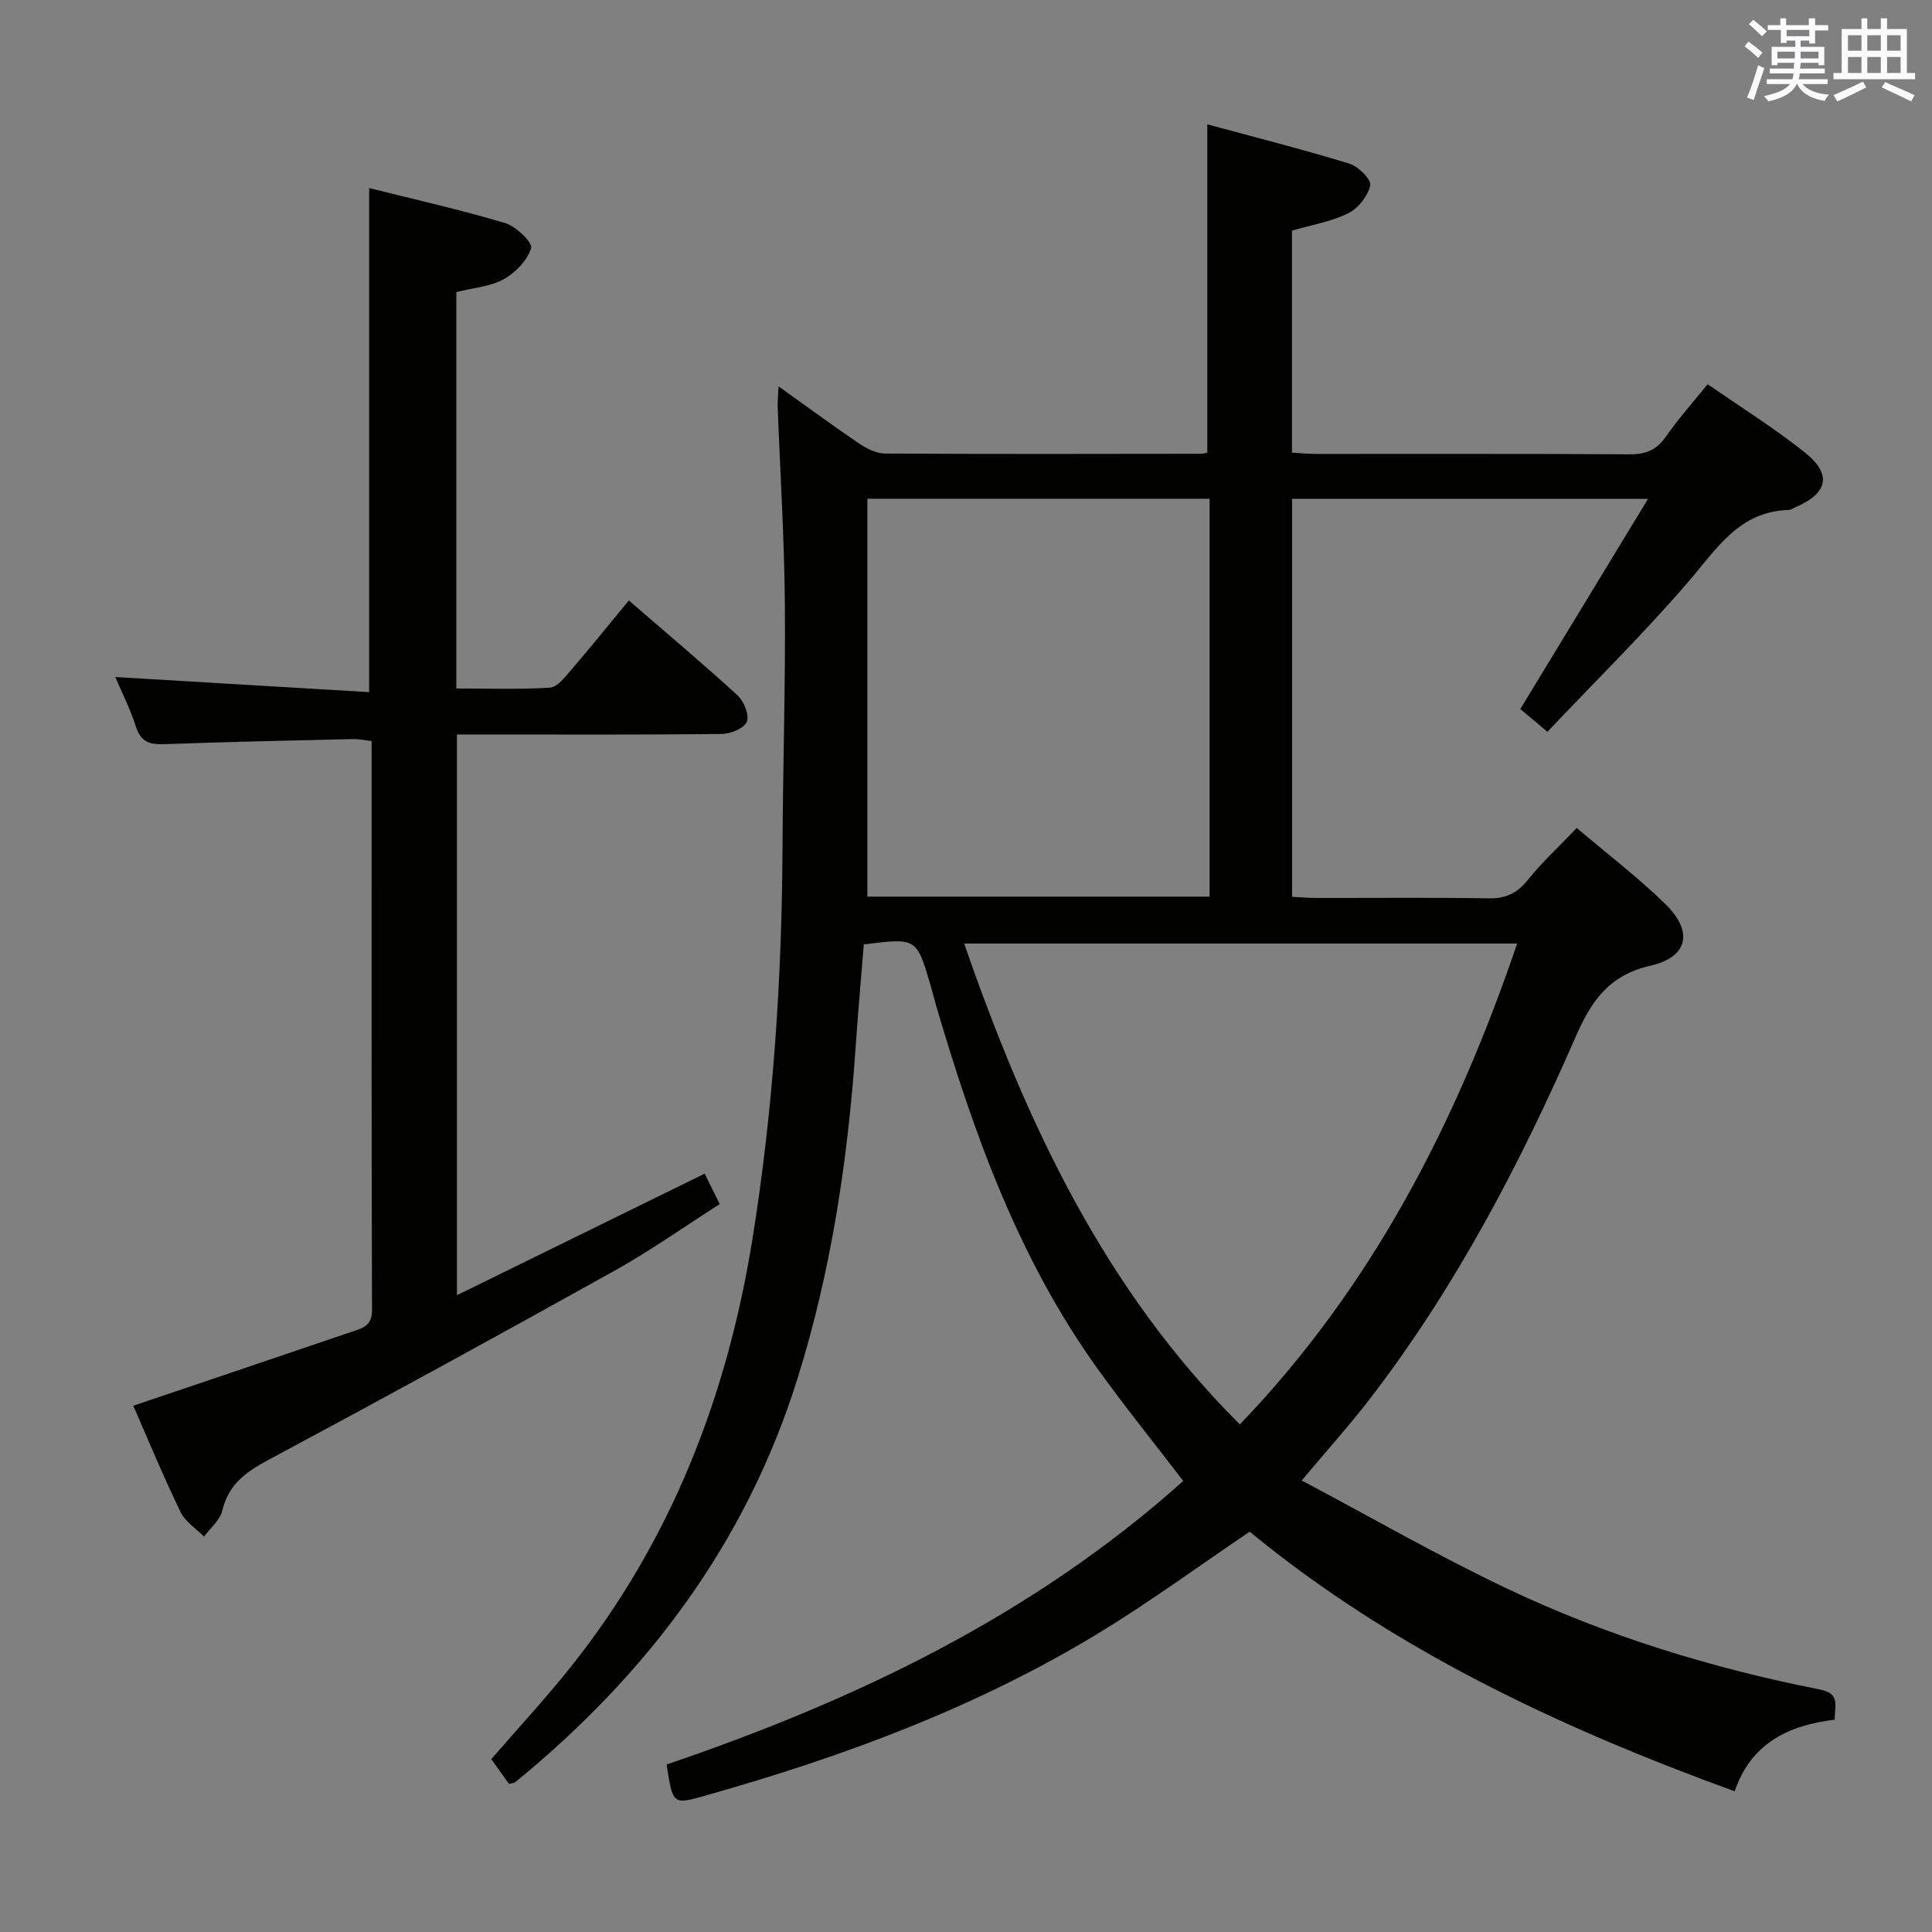 <svg enable-background="new 0 0 400 400" viewBox="0 0 400 400" xmlns="http://www.w3.org/2000/svg"><rect x="0" y="0" width="400" height="400" fill="#808080" stroke="none"/><path d="m138.02 365.32c39.19-13.33 75.87-30.87 106.96-58.7-5.94-7.76-12.08-15.36-17.77-23.28-16.24-22.61-25.51-48.37-33.29-74.77-.47-1.59-.85-3.21-1.32-4.8-2.85-9.6-2.86-9.6-13.76-8.24-.54 6.79-1.17 13.7-1.64 20.61-1.61 23.59-5.04 46.87-12.15 69.48-10.65 33.91-31.07 61.05-58.36 83.35-.23.19-.62.19-1.3.37-1.16-1.62-2.39-3.33-3.68-5.13 5.53-6.38 11.16-12.45 16.31-18.9 20.84-26.09 32.54-56.16 37.78-88.86 4.3-26.81 6.08-53.83 6.21-80.98.08-16.81.63-33.62.49-50.43-.12-13.62-.98-27.24-1.49-40.86-.04-1.11.09-2.23.18-4.19 5.92 4.23 11.23 8.14 16.69 11.84 1.56 1.06 3.56 2.06 5.36 2.07 21.83.13 43.66.08 65.49.05.48 0 .95-.19 1.23-.25 0-22.46 0-44.81 0-67.96 9.51 2.58 19.52 5.12 29.39 8.13 1.85.56 4.61 3.31 4.35 4.49-.48 2.2-2.47 4.76-4.53 5.78-3.5 1.74-7.53 2.4-11.68 3.61v45.97c1.68.09 3.28.25 4.89.26 21.66.02 43.33-.06 64.99.08 3.32.02 5.57-.84 7.5-3.62 2.55-3.67 5.55-7.02 8.68-10.9 6.85 4.76 13.77 9.07 20.1 14.12 5.72 4.55 4.81 8.47-1.93 11.36-.46.2-.91.55-1.38.56-10.28.29-14.91 8.04-20.74 14.82-9.19 10.68-19.26 20.59-29.22 31.11-2.57-2.16-4.17-3.49-5.62-4.71 8.8-14.47 17.4-28.62 26.45-43.52-25.27 0-49.31 0-73.7 0v82.4c1.68.08 3.43.23 5.18.23 11.83.02 23.66-.11 35.49.08 3.49.06 5.86-.98 8.07-3.73 2.99-3.73 6.55-7.01 10.2-10.84 6.27 5.33 12.63 10.19 18.32 15.72 5.85 5.69 4.78 11-3.04 12.79-8.52 1.95-12.2 7.17-15.45 14.61-11.54 26.4-24.86 51.88-42.49 74.86-4.24 5.53-8.92 10.72-14.28 17.12 14.3 7.58 28.12 15.55 42.48 22.37 20.63 9.79 42.39 16.48 64.79 20.9 4.37.86 3.01 3.38 3.09 6.25-9.59 1.14-17.37 4.91-20.72 14.83-36.41-13.25-70.82-29.42-100.42-53.75-10.6 7.17-20.51 14.44-30.97 20.82-25.43 15.52-53.12 25.75-81.68 33.81-6.79 1.92-6.79 1.91-8.06-6.43zm176.09-169.97c-38.4 0-76.12 0-114.49 0 12.83 36.99 28.9 71.47 57.08 99.56 27.42-28.57 44.77-62.39 57.41-99.56zm-63.68-9.71c0-27.66 0-55.03 0-82.38-23.84 0-47.28 0-70.85 0v82.38z" fill="#010100"/><path d="m27.59 291.04c15.38-5.2 30.28-10.21 45.16-15.29 2.1-.72 4.28-1.08 4.27-4.45-.12-39.15-.08-78.3-.08-117.87-1.38-.16-2.64-.44-3.89-.41-12.97.3-25.95.57-38.92 1.05-3.04.11-4.96-.37-5.99-3.62-1.18-3.71-2.97-7.22-4.27-10.28 17.61 1.05 34.93 2.08 52.56 3.13 0-35.35 0-69.54 0-104.37 9.36 2.35 18.85 4.48 28.15 7.25 2.25.67 5.73 4.05 5.39 5.18-.78 2.54-3.25 5.1-5.69 6.45-2.8 1.54-6.32 1.78-9.8 2.66v82.07c6.49 0 12.95.24 19.36-.17 1.55-.1 3.14-2.18 4.39-3.64 3.99-4.64 7.83-9.41 11.96-14.41 7.8 6.75 15.31 13.05 22.53 19.66 1.32 1.21 2.46 4.07 1.9 5.45-.55 1.36-3.35 2.51-5.18 2.53-16.33.19-32.66.11-48.98.11-1.82 0-3.64 0-5.86 0v116.09c17.18-8.43 34.03-16.7 51.29-25.17.89 1.81 1.83 3.7 3.12 6.31-7.31 4.66-14.33 9.64-21.81 13.81-23.8 13.26-47.71 26.34-71.73 39.2-4.62 2.47-8.18 5.07-9.46 10.47-.47 1.98-2.47 3.59-3.78 5.36-1.65-1.69-3.89-3.09-4.86-5.11-3.53-7.29-6.62-14.78-9.78-21.99z" fill="#010100"/><g fill="#fbfafc"><path d="m361.2 9.6.8-1c.9.7 1.9 1.4 2.9 2.3l-.9 1.1c-1-1-2-1.8-2.8-2.4zm.5 10.6c.9-2.1 1.6-4.3 2.3-6.7.4.2.8.4 1.3.6-.7 2.1-1.5 4.3-2.2 6.6zm.4-15.2.9-.9c1 .8 2 1.6 2.8 2.4l-1 1c-.9-.9-1.8-1.7-2.7-2.5zm12.5-1.2h1.2v1.4h2.7v1.1h-2.7v2.7h-1.2v-.6h-1.8v1.3h4.9v3.8h-1.2v-.5h-3.7c0 .4-.1.9-.1 1.2h5.1v1h-5.2c0 .5-.1.9-.2 1.2h6v1h-5.2c1.1 1.3 2.9 2 5.5 2.2-.4.4-.7.8-.9 1.3-2.9-.5-4.8-1.6-5.7-3.5h-.1c-.8 1.7-2.7 2.9-5.9 3.6-.2-.4-.6-.8-.9-1.1 2.8-.6 4.6-1.4 5.4-2.5h-4.8v-1h5.3c.1-.3.2-.7.2-1.2h-4.9v-1h5c0-.4 0-.8.1-1.2h-3.5v.5h-1.2v-3.8h4.9v-1.3h-1.8v.5h-1.2v-2.7h-2.7v-1h2.6v-1.4h1.2v1.4h4.7v-1.4zm-6.6 8.3h3.6c0-.4 0-.9 0-1.4h-3.6zm1.9-4.6h4.7v-1.3h-4.7zm6.6 3.2h-3.7v1.4h3.7z"/><path d="m385.3 3.8h1.3v2.2h2.8v-2.2h1.3v2.2h4.1v9.1h1.7v1.3h-16.9v-1.3h1.7v-9.1h4.1v-2.2zm.4 13.1.7 1.2c-1.8.9-3.8 1.9-6 2.9-.2-.4-.5-.8-.8-1.3 2.3-1 4.3-1.9 6.1-2.8zm-3.1-6.4h2.8v-3.2h-2.8zm0 4.6h2.8v-3.3h-2.8zm4-4.6h2.8v-3.2h-2.8zm0 4.6h2.8v-3.3h-2.8zm3.7 1.9c2.1.9 4.1 1.8 6.1 2.7l-.7 1.3c-2.2-1.1-4.2-2-6.1-2.9zm3.2-9.7h-2.8v3.2h2.8zm-2.8 7.8h2.8v-3.3h-2.8z"/></g></svg>